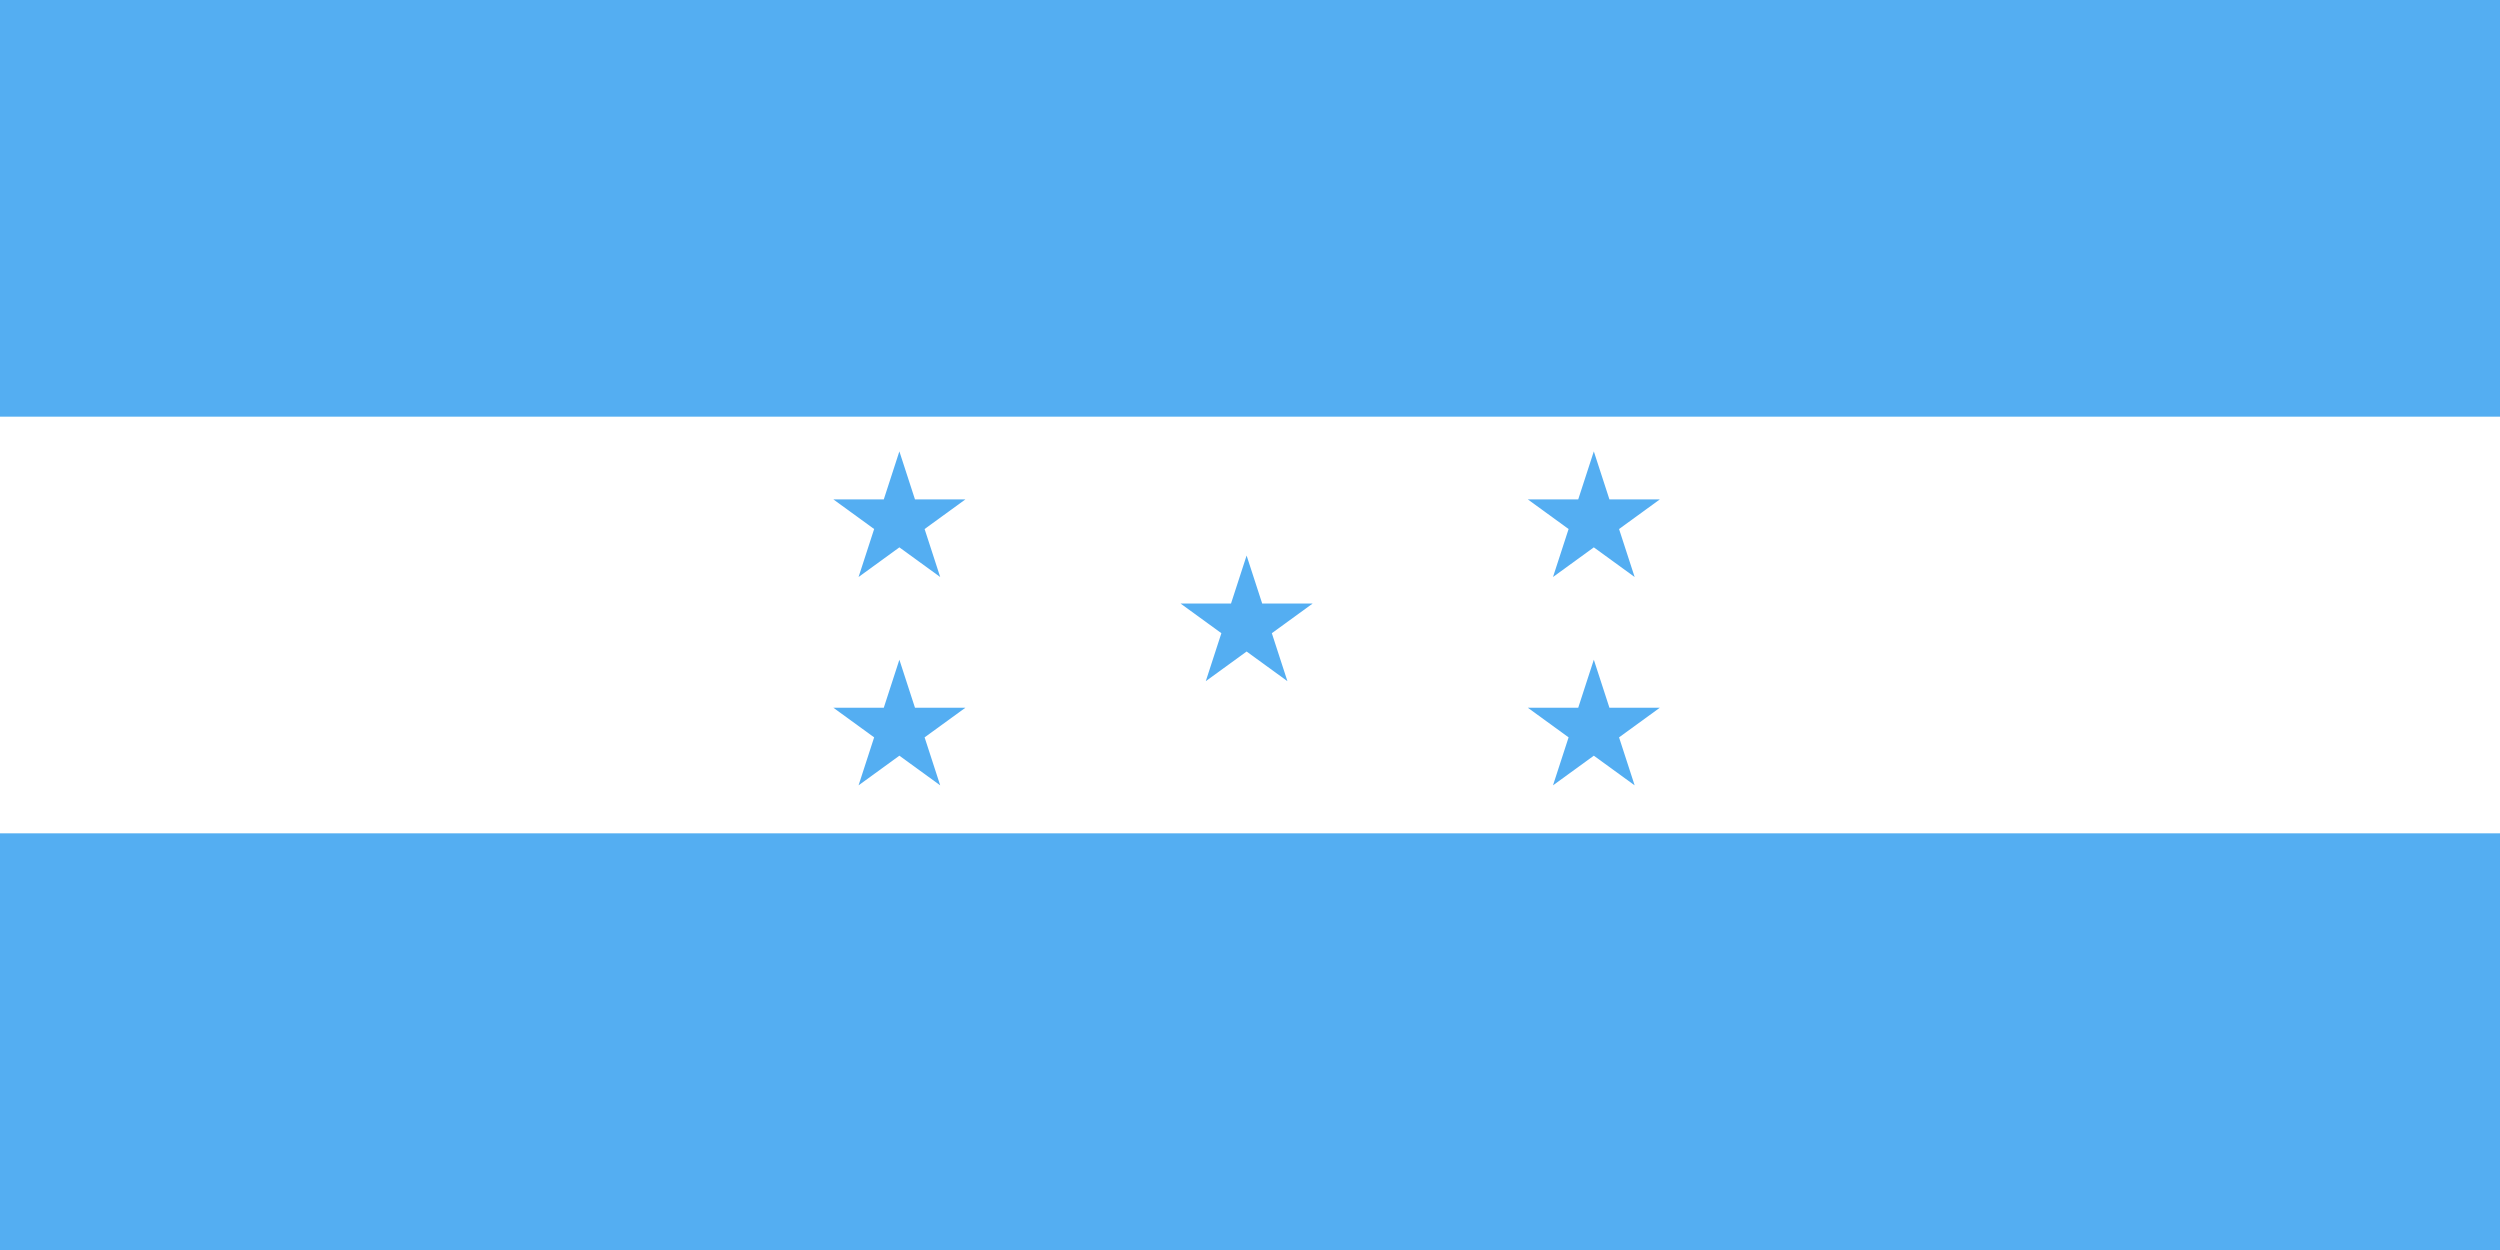 <svg width="240" height="120" viewBox="0 0 240 120" fill="none" xmlns="http://www.w3.org/2000/svg">
<rect x="0" y="0" width="240" height="120" fill="#333333" stroke="none"/>
<g clip-path="url(#clip0_307_37330)">
<path d="M0 0H240V120H0V0Z" fill="white"/>
<path d="M0 0H240V40H0V0ZM0 80H240V120H0V80Z" fill="#54AEF2"/>
<path d="M86.34 43.333L87.837 47.94H92.681L88.762 50.787L90.259 55.393L86.34 52.546L82.422 55.393L83.918 50.787L80 47.94H84.844L86.34 43.333Z" fill="#54AEF2"/>
<path d="M86.34 63.333L87.837 67.94H92.681L88.762 70.787L90.259 75.393L86.34 72.546L82.422 75.393L83.918 70.787L80 67.94H84.844L86.34 63.333Z" fill="#54AEF2"/>
<path d="M121.17 57.94L119.674 53.333L118.177 57.94H113.333L117.252 60.787L115.755 65.393L119.674 62.546L123.592 65.393L122.096 60.787L126.014 57.94H121.17Z" fill="#54AEF2"/>
<path d="M153.007 43.333L154.504 47.94H159.347L155.429 50.787L156.926 55.393L153.007 52.546L149.088 55.393L150.585 50.787L146.667 47.94H151.51L153.007 43.333Z" fill="#54AEF2"/>
<path d="M154.504 67.94L153.007 63.333L151.51 67.94H146.667L150.585 70.787L149.088 75.393L153.007 72.546L156.926 75.393L155.429 70.787L159.347 67.94H154.504Z" fill="#54AEF2"/>
</g>
<defs>
<clipPath id="clip0_307_37330">
<rect width="240" height="120" fill="white"/>
</clipPath>
</defs>
</svg>
